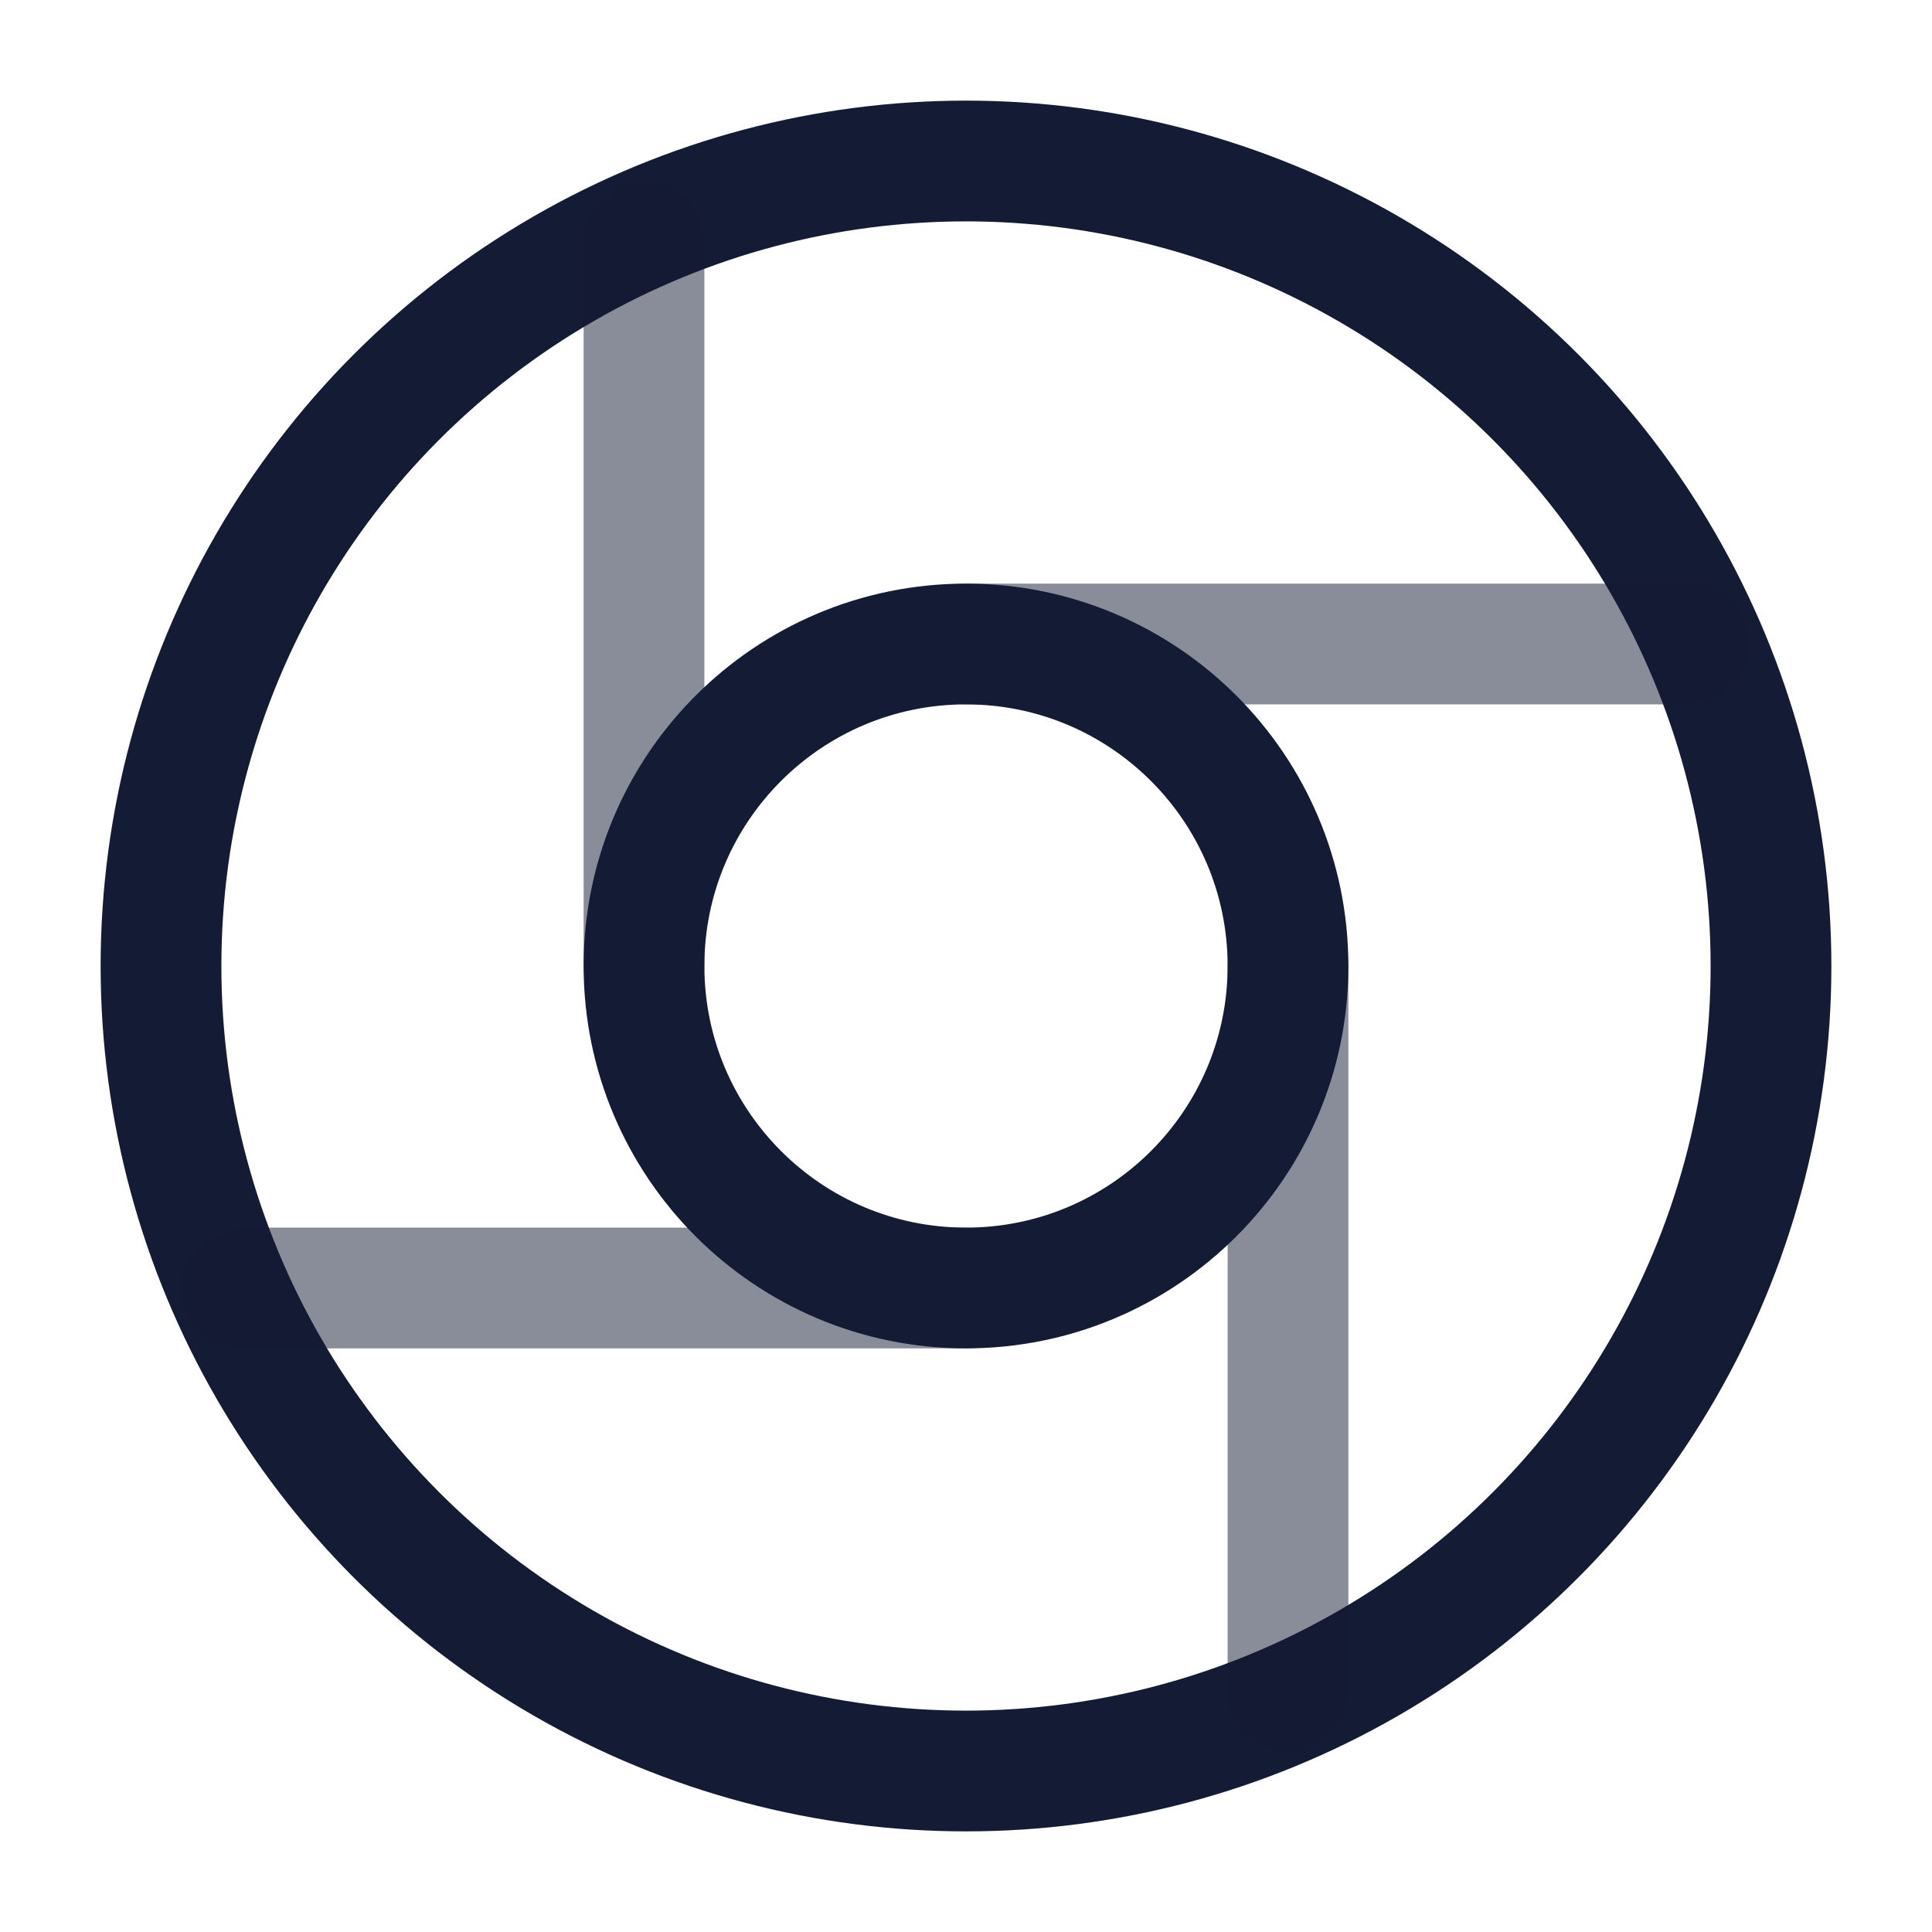 <svg width="24" height="24" viewBox="0 0 24 24" fill="none" xmlns="http://www.w3.org/2000/svg">
<circle cx="12" cy="12" r="10" stroke="#141B34" stroke-width="1.5" stroke-linejoin="round"/>
<path opacity="0.5" d="M16 12V21M12 16H3M8 12V3M12 8H21" stroke="#141B34" stroke-width="1.5" stroke-linecap="round"/>
<path d="M16 12C16 14.209 14.209 16 12 16C9.791 16 8 14.209 8 12C8 9.791 9.791 8 12 8C14.209 8 16 9.791 16 12Z" stroke="#141B34" stroke-width="1.5" stroke-linecap="round"/>
</svg>
